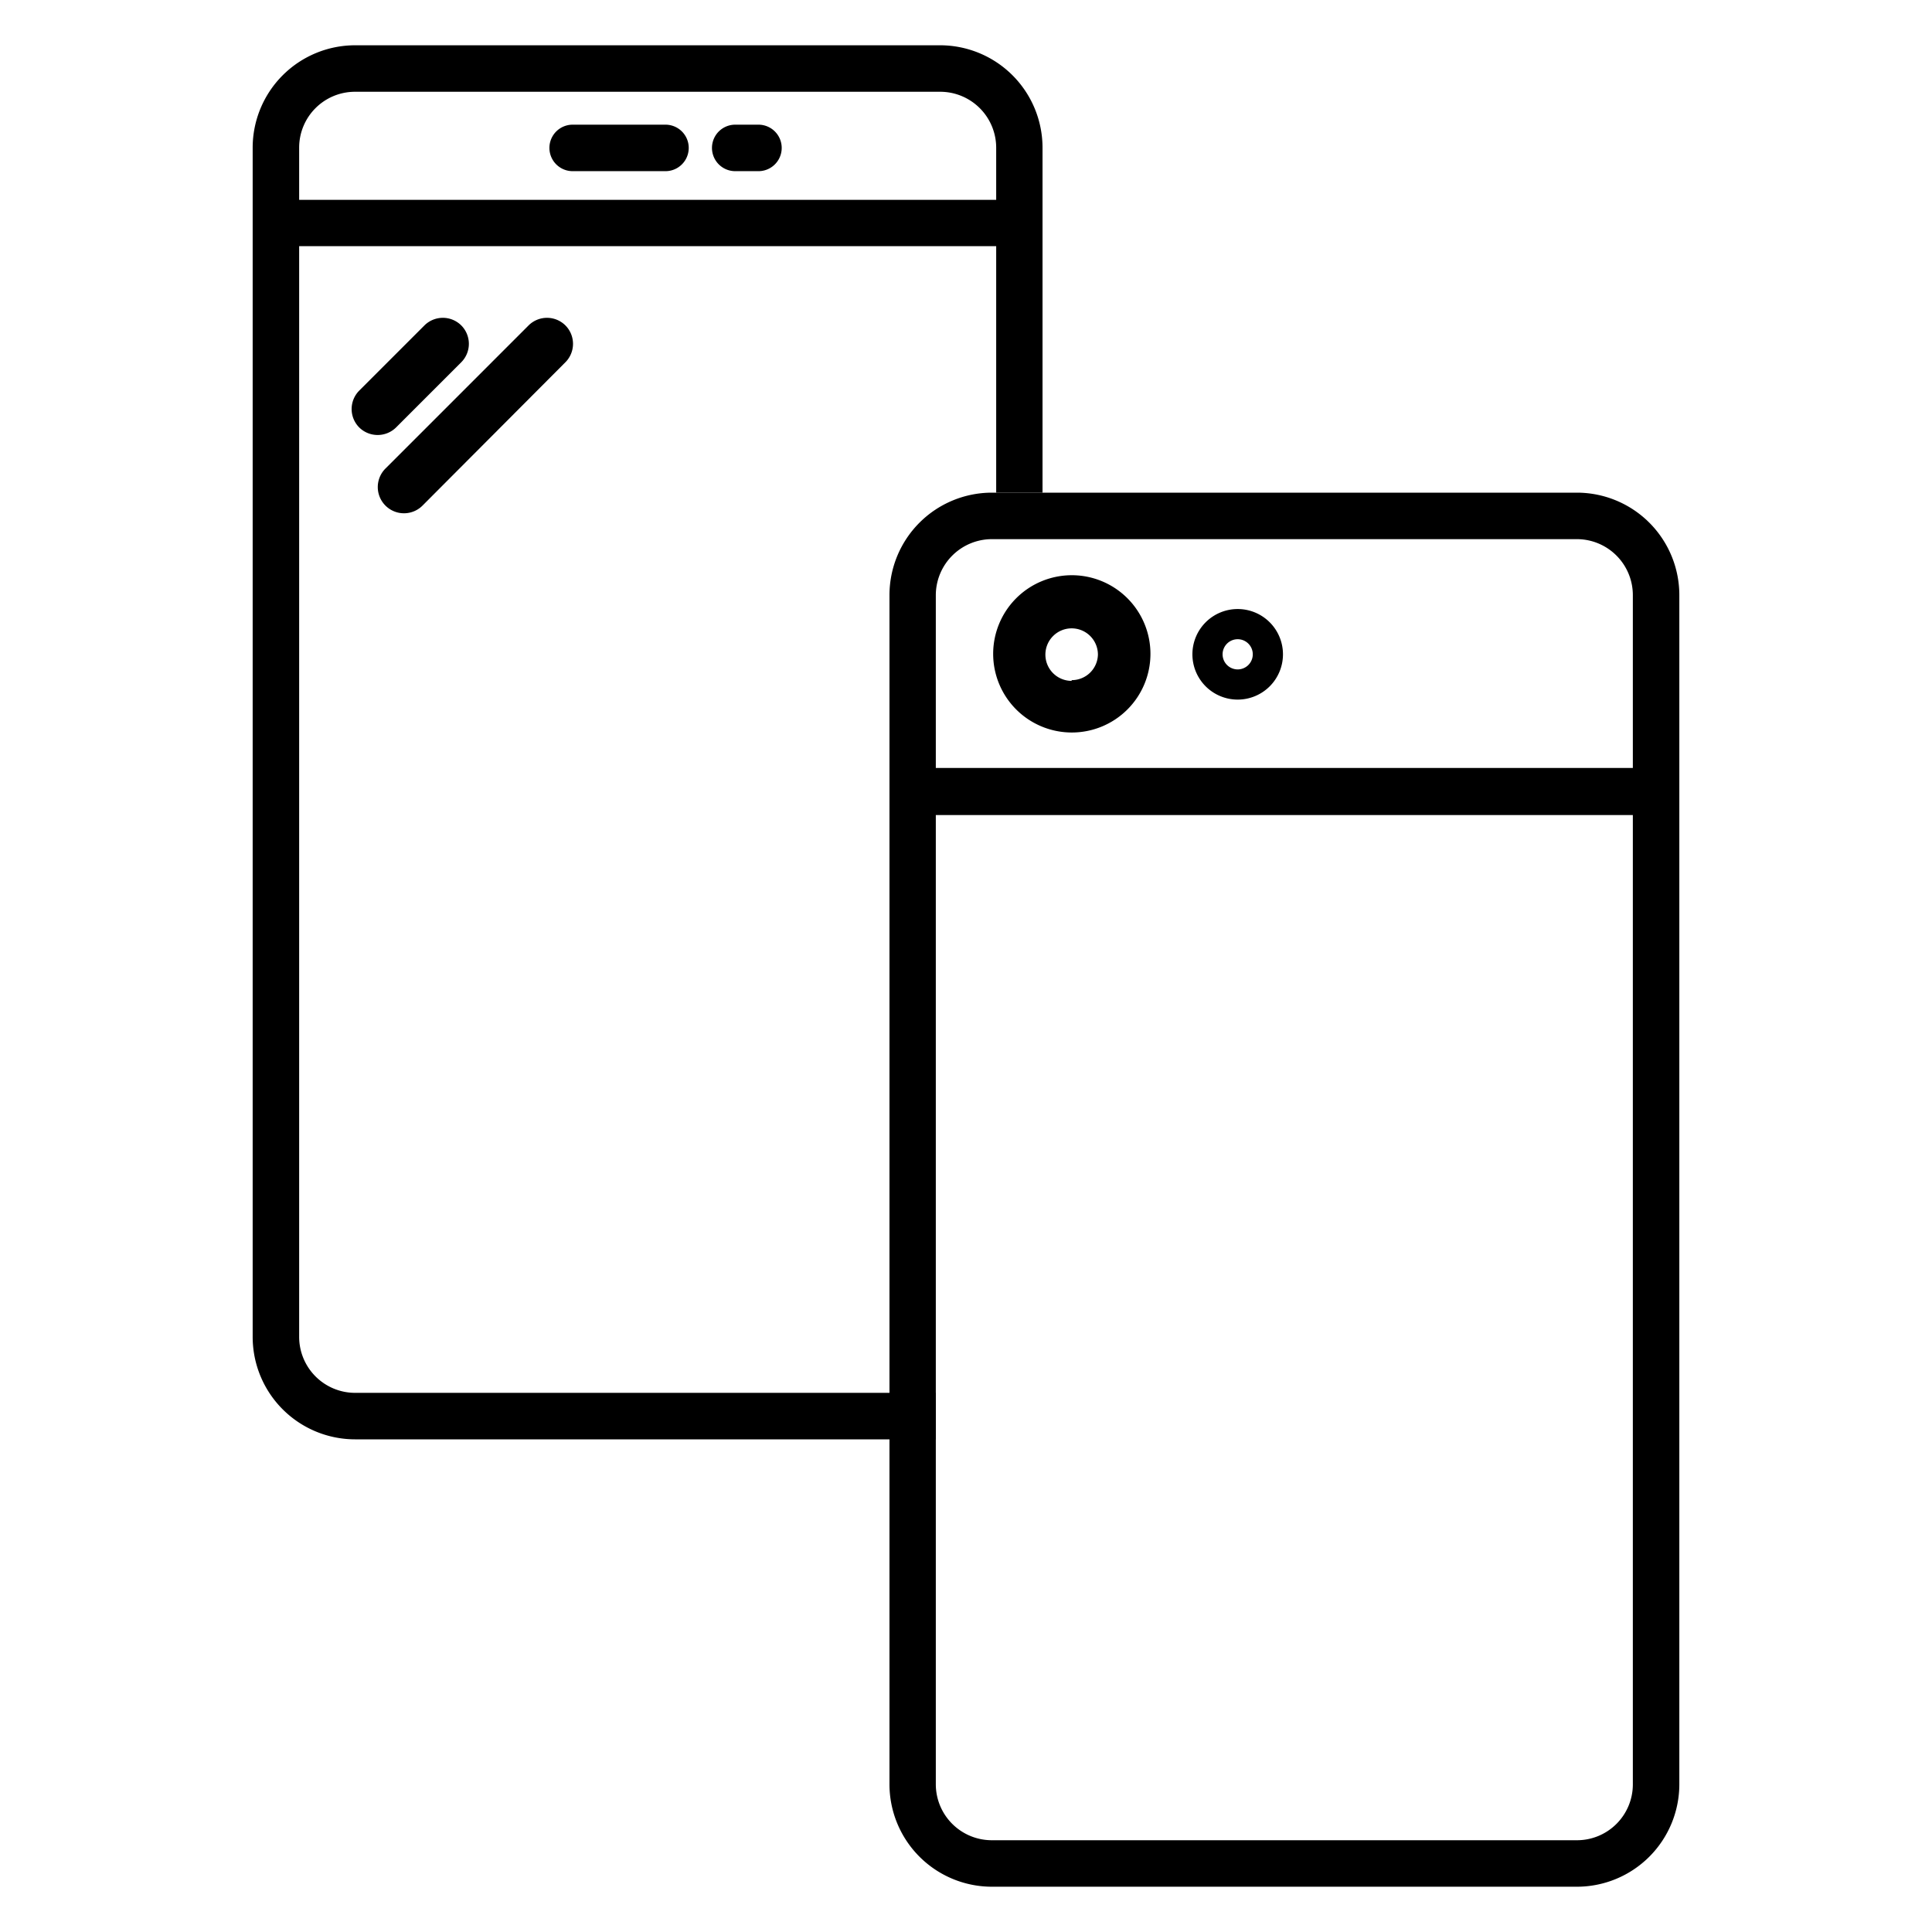 <svg id="Capa_1" data-name="Capa 1" xmlns="http://www.w3.org/2000/svg" viewBox="0 0 128 128"><title>camaraP</title><path d="M71,38.11a5.21,5.21,0,1,0,5.22,5.21A5.21,5.21,0,0,0,71,38.11Zm0,7a1.74,1.74,0,1,1,1.74-1.74A1.73,1.73,0,0,1,71,45.06Z"/><path d="M82,40.35a3,3,0,1,0,3,3A3,3,0,0,0,82,40.35Zm0,4a1,1,0,0,1,0-2,1,1,0,1,1,0,2Z"/><path d="M37.94,11.34h6.15a1.54,1.54,0,0,0,0-3.08H37.94a1.54,1.54,0,1,0,0,3.08Z"/><path d="M48.71,11.34h1.54a1.54,1.54,0,0,0,0-3.08H48.71a1.54,1.54,0,1,0,0,3.08Z"/><path d="M104.48,32.64H65.71a6.79,6.79,0,0,0-6.78,6.79v78.79A6.79,6.79,0,0,0,65.71,125h38.77a6.79,6.79,0,0,0,6.78-6.78V39.43A6.79,6.79,0,0,0,104.48,32.64Zm3.7,85.58a3.7,3.7,0,0,1-3.7,3.7H65.71a3.71,3.71,0,0,1-3.71-3.7V54h46.18Zm0-67.34H62V39.43a3.72,3.72,0,0,1,3.71-3.71h38.77a3.71,3.71,0,0,1,3.7,3.71Z"/><path d="M62,92.28H23.52a3.71,3.71,0,0,1-3.7-3.71V16.31H66V32.64h3.07V9.78A6.79,6.79,0,0,0,62.29,3H23.52a6.79,6.79,0,0,0-6.78,6.78V88.57a6.79,6.79,0,0,0,6.78,6.79H62ZM19.82,9.78a3.7,3.7,0,0,1,3.7-3.7H62.29A3.71,3.71,0,0,1,66,9.78v3.46H19.82Z"/><path d="M30.56,21.56a1.73,1.73,0,0,0-2.44,0L23.8,25.88a1.73,1.73,0,0,0,0,2.44,1.74,1.74,0,0,0,2.44,0L30.56,24A1.73,1.73,0,0,0,30.56,21.56Z"/><path d="M37.46,21.56a1.73,1.73,0,0,0-2.44,0l-9.49,9.49A1.73,1.73,0,1,0,28,33.49L37.46,24A1.73,1.73,0,0,0,37.46,21.56Z"/></svg>